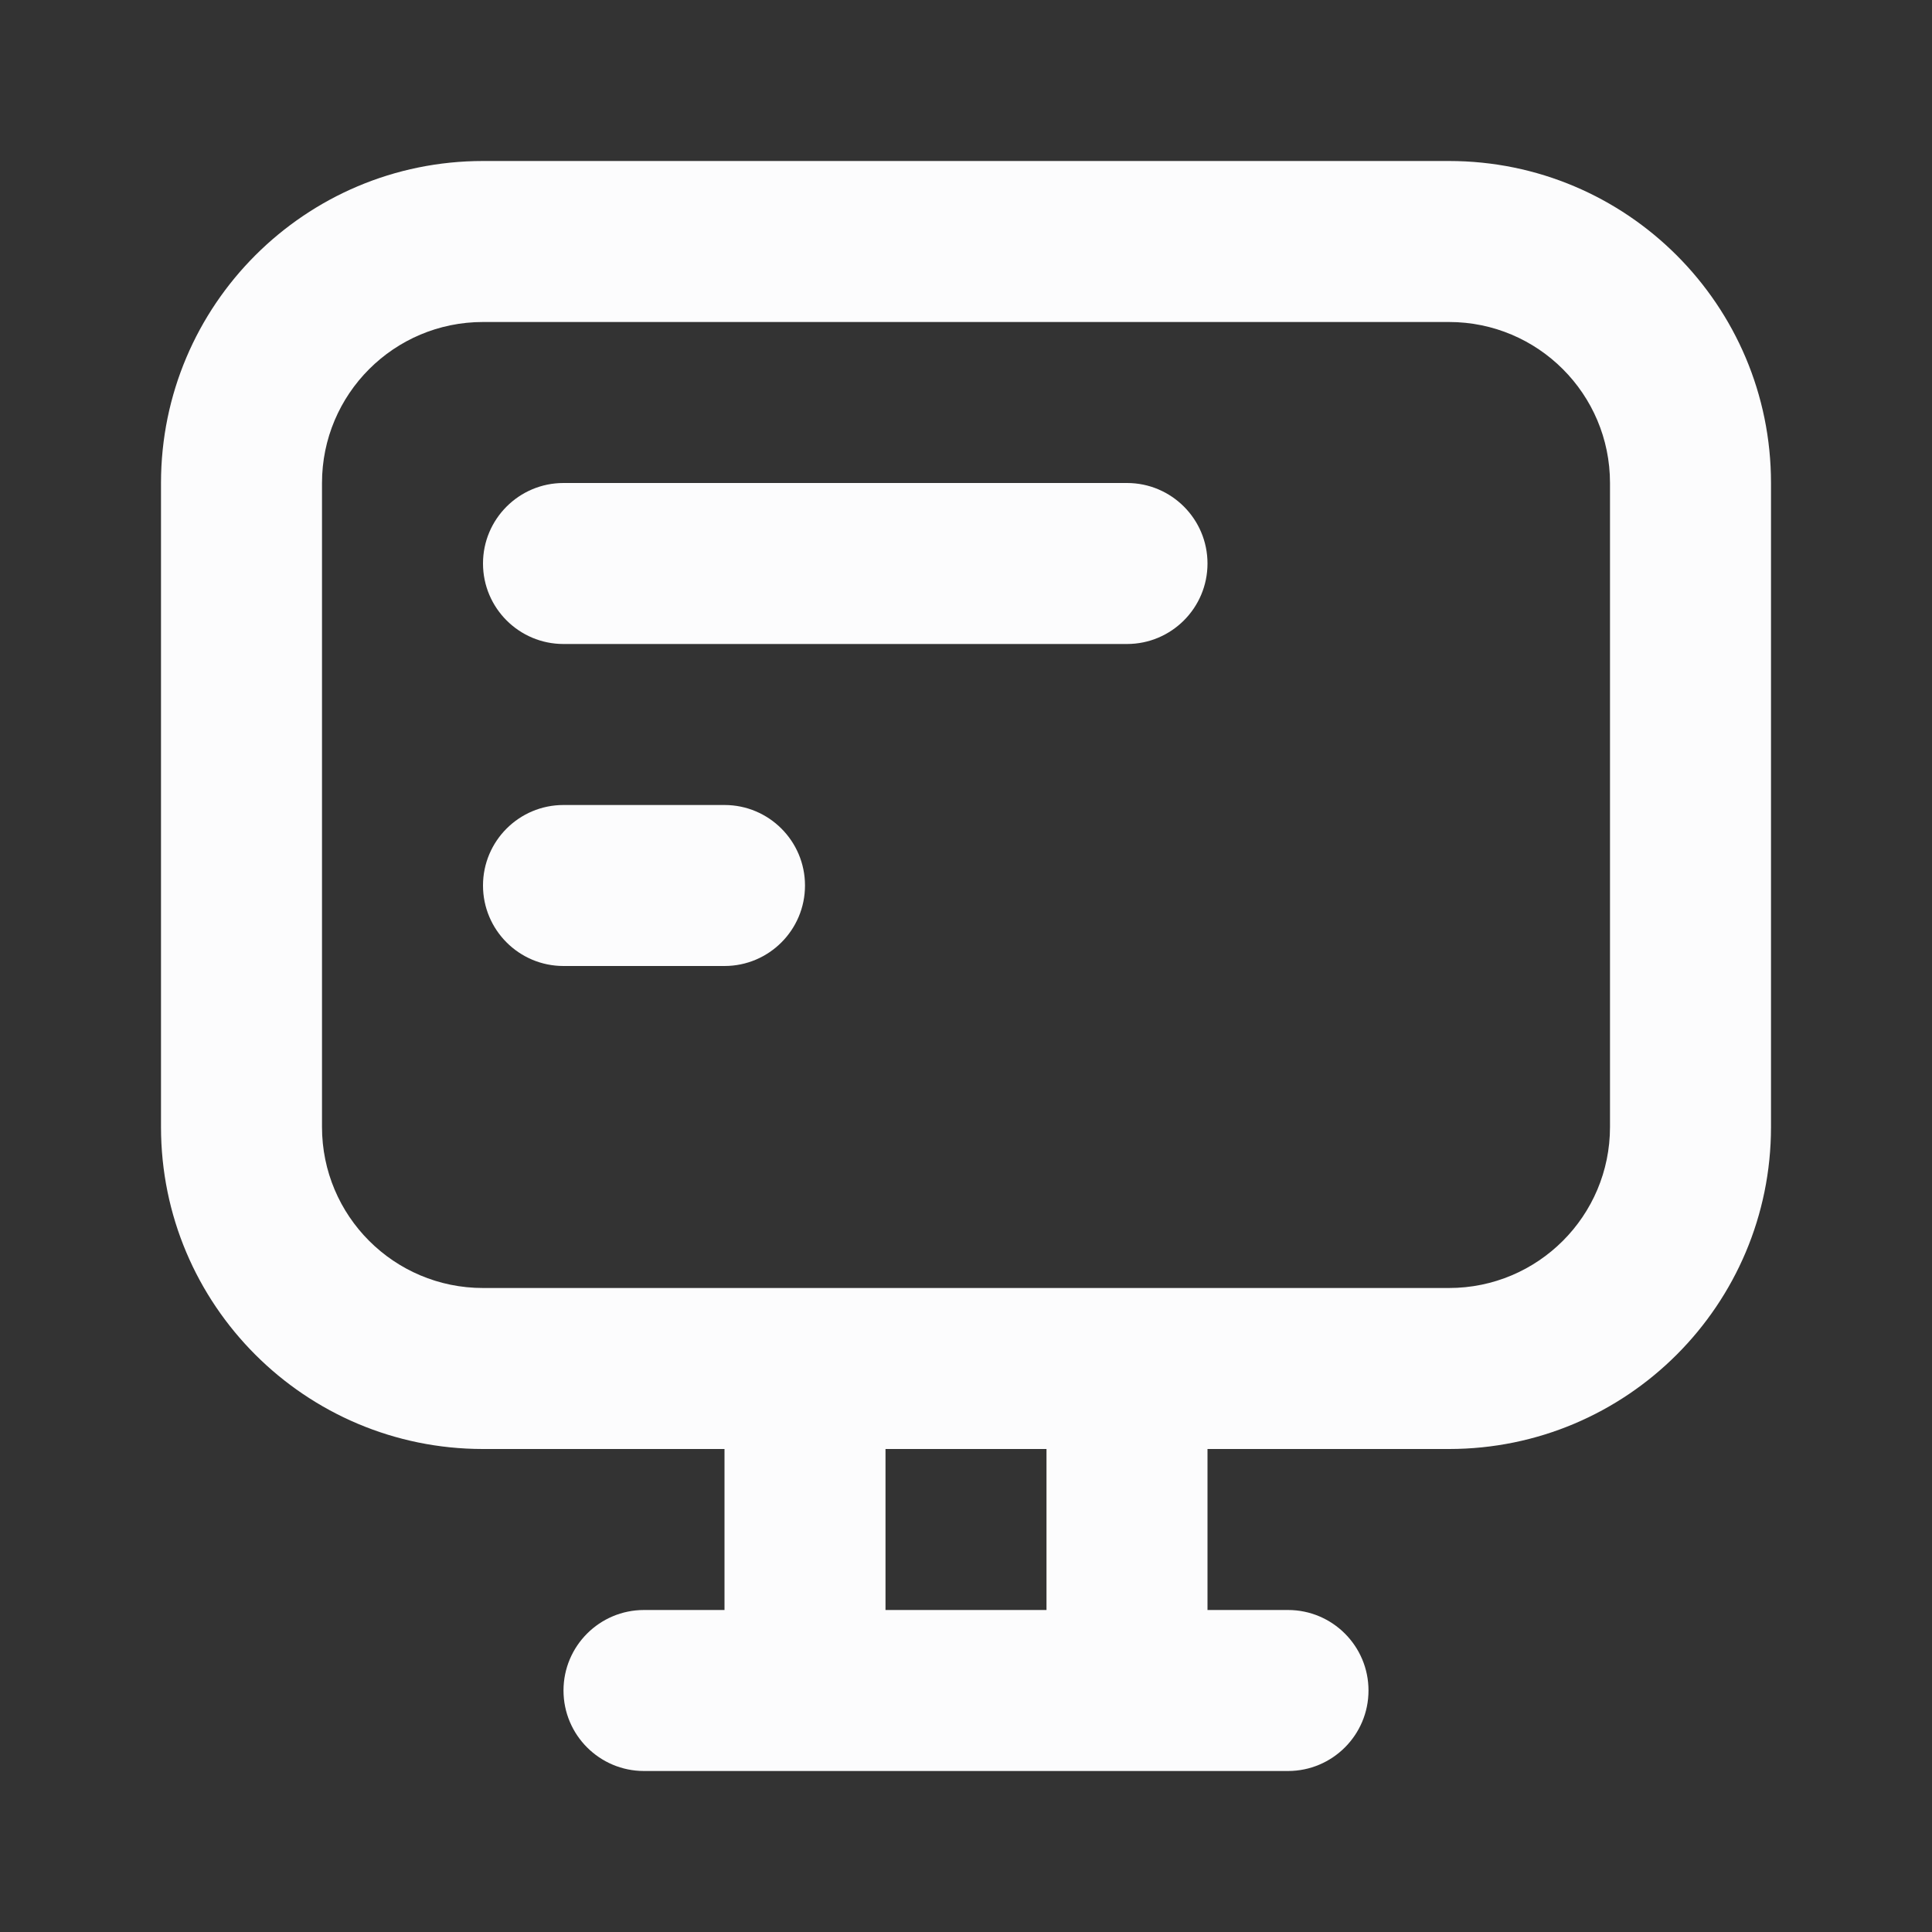 <svg width="24" height="24" viewBox="0 0 24 24" fill="none" xmlns="http://www.w3.org/2000/svg">
<rect x="0" y="0" width="24" height="24" fill="#333333" stroke="none"/>
<path d="M9 18H11V20H13V18H15V20H16C16.552 20 17 20.448 17 21C17 21.552 16.552 22 16 22H8C7.448 22 7 21.552 7 21C7 20.448 7.448 20 8 20H9V18Z" fill="#FCFCFD"/>
<path fill-rule="evenodd" clip-rule="evenodd" d="M4 6L4 14C4 15.105 4.895 16 6 16L18 16C19.105 16 20 15.105 20 14L20 6C20 4.895 19.105 4 18 4L6 4C4.895 4 4 4.895 4 6ZM2 14C2 16.209 3.791 18 6 18L18 18C20.209 18 22 16.209 22 14L22 6C22 3.791 20.209 2 18 2L6 2C3.791 2 2 3.791 2 6L2 14Z" fill="#FCFCFD"/>
<path d="M7 6C6.448 6 6 6.448 6 7C6 7.552 6.448 8 7 8H14C14.552 8 15 7.552 15 7C15 6.448 14.552 6 14 6H7Z" fill="#FCFCFD"/>
<path d="M7 10C6.448 10 6 10.448 6 11C6 11.552 6.448 12 7 12H9C9.552 12 10 11.552 10 11C10 10.448 9.552 10 9 10H7Z" fill="#FCFCFD"/>
</svg>
